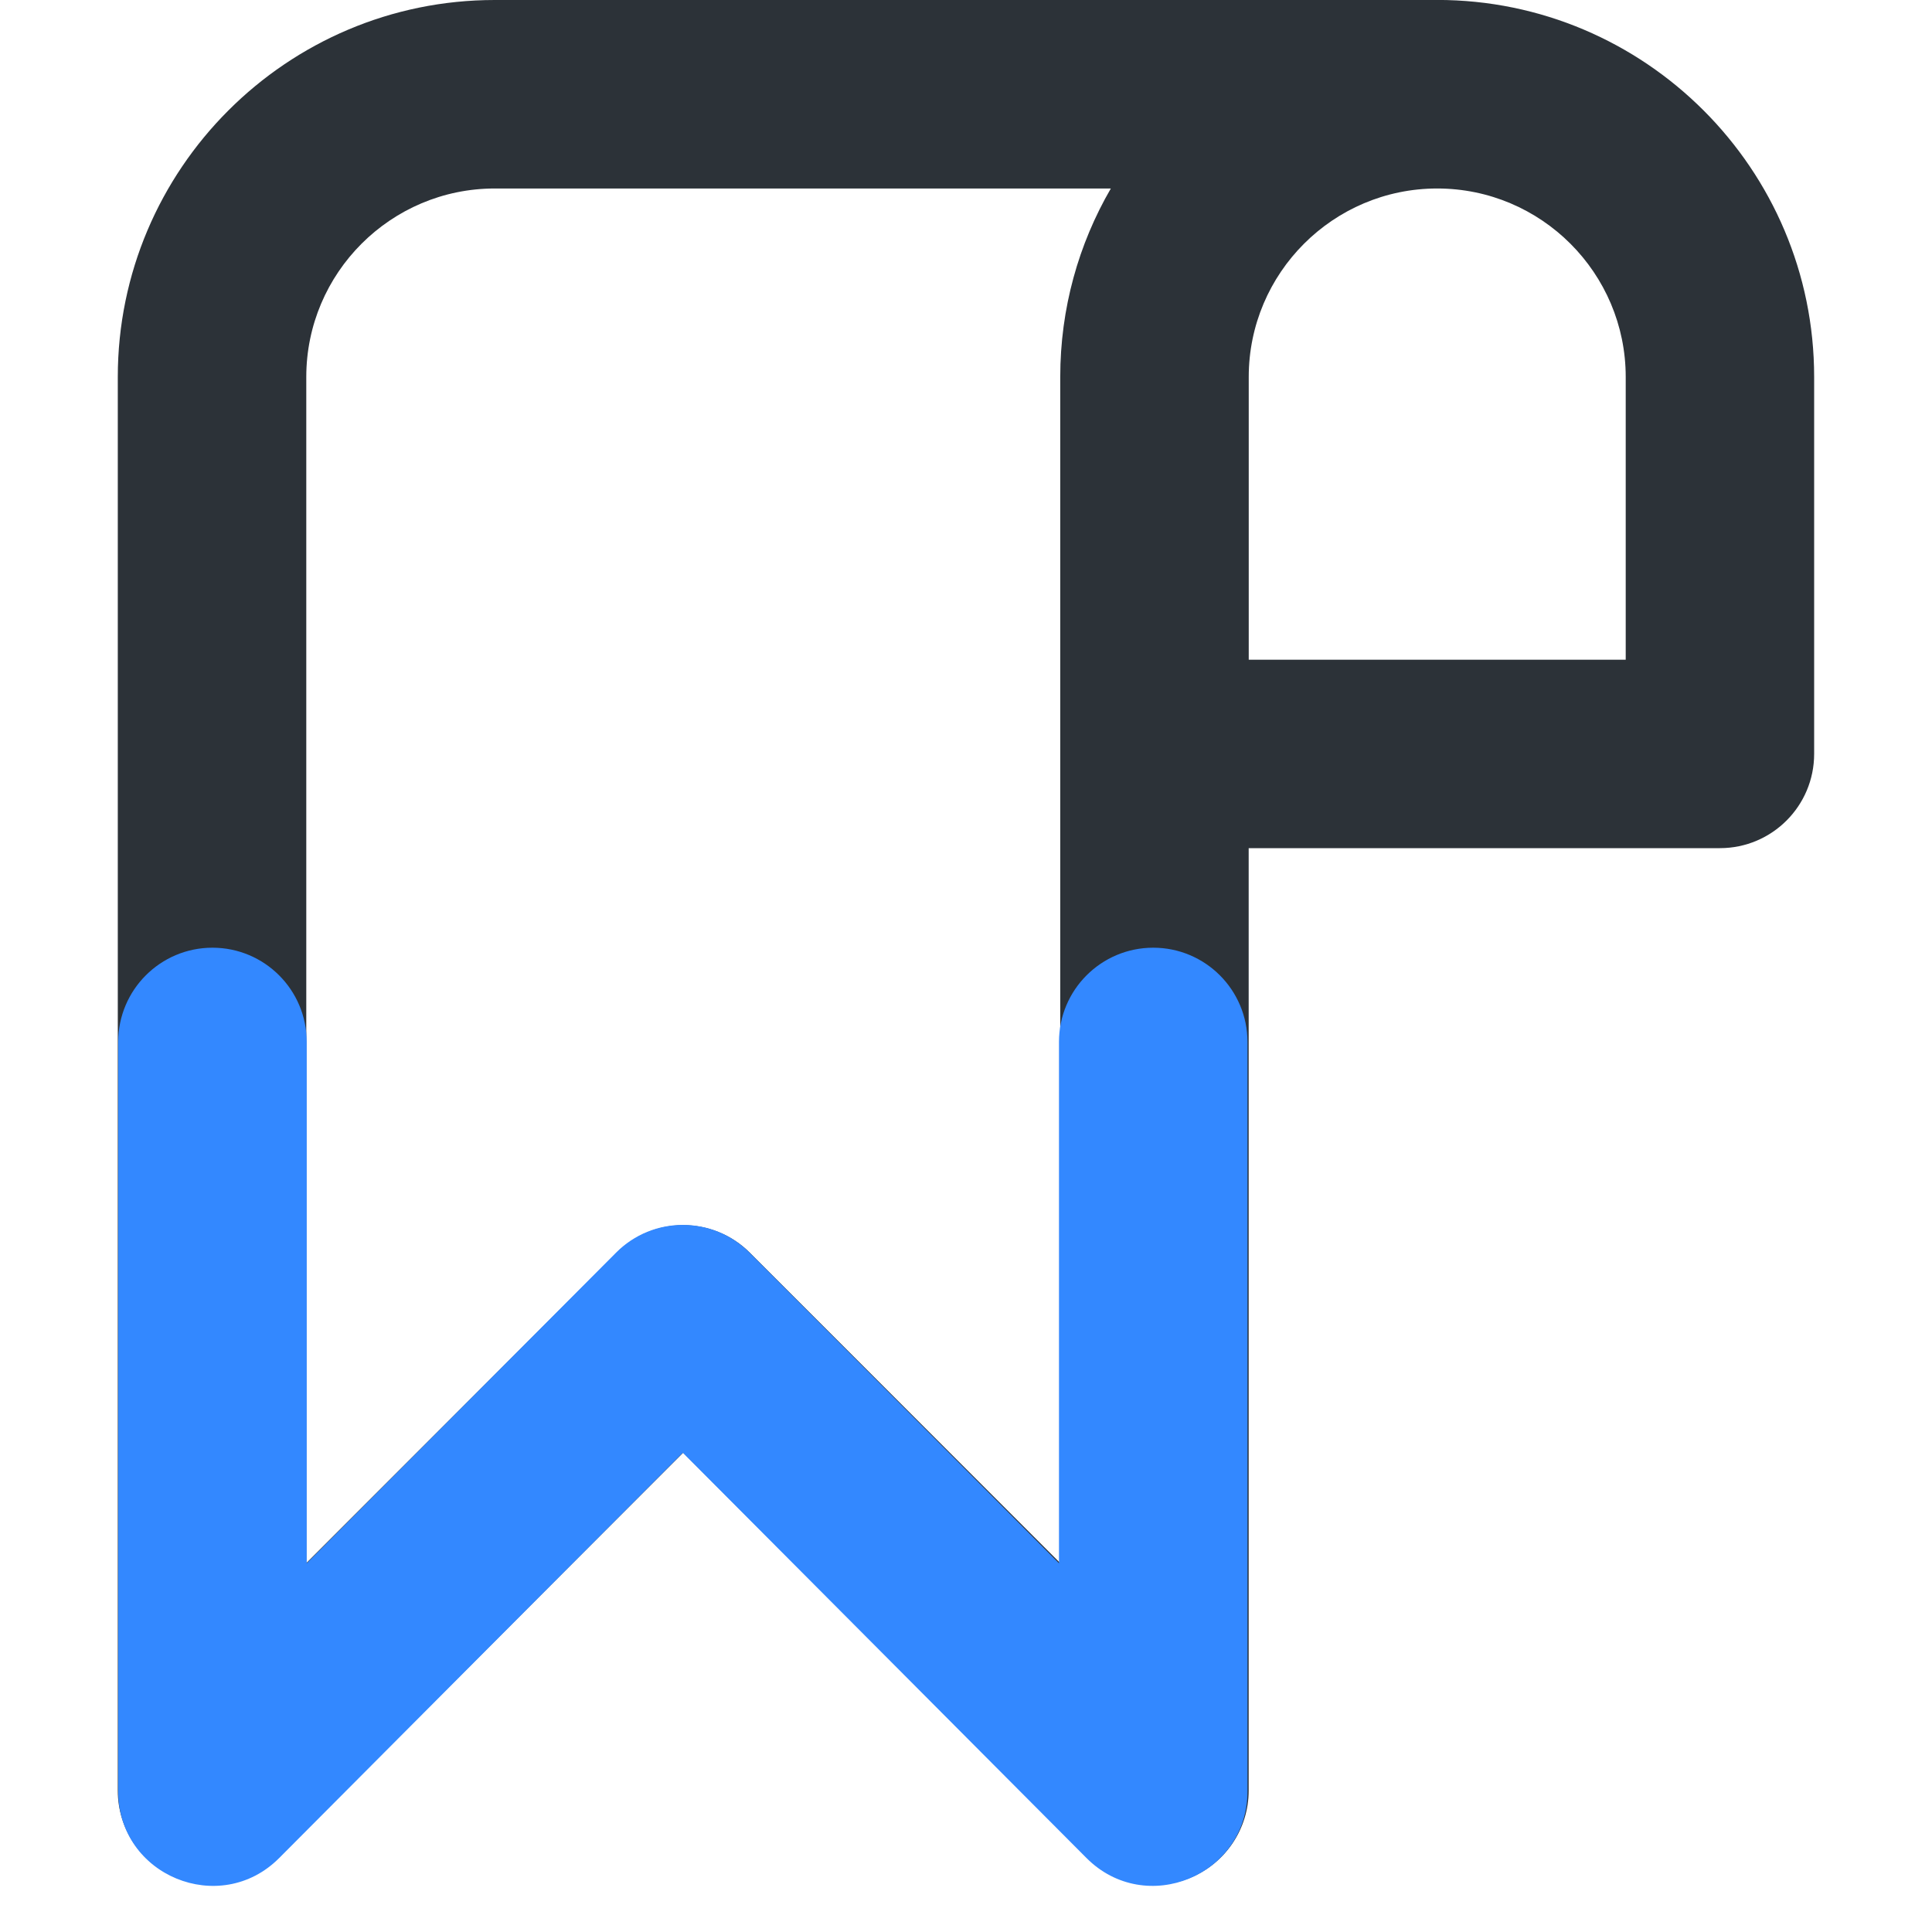 <!-- Generated by IcoMoon.io -->
<svg version="1.1" xmlns="http://www.w3.org/2000/svg" width="32" height="32" viewBox="0 0 32 32">
<title>ribbon</title>
<path fill="#2c3238" d="M26.927 10.927h-6.244v-4.683c0-1.722 1.4-3.122 3.122-3.122s3.122 1.4 3.122 3.122v4.683zM17.561 6.244v19.646l-5.14-5.14c-0.304-0.304-0.704-0.457-1.104-0.457s-0.799 0.153-1.104 0.457l-5.14 5.14v-19.646c0-1.722 1.4-3.122 3.122-3.122h10.204c-0.534 0.919-0.838 1.986-0.838 3.122zM23.805 0h-15.61c-3.444 0-6.244 2.8-6.244 6.244v23.415c0 0.631 0.381 1.2 0.963 1.442 0.584 0.24 1.255 0.106 1.701-0.339l6.701-6.701 6.701 6.701c0.298 0.298 0.698 0.457 1.104 0.457 0.201 0 0.404-0.039 0.598-0.119 0.582-0.242 0.963-0.812 0.963-1.442v-15.61h7.805c0.862 0 1.561-0.699 1.561-1.561v-6.244c0-3.443-2.8-6.244-6.244-6.244z"></path>
<path fill="#38f" d="M4.625 30.774c-0.982 0.986-2.667 0.291-2.667-1.102v-12.414c0-0.862 0.699-1.561 1.561-1.561s1.561 0.699 1.561 1.561v8.635l5.124-5.145c0.61-0.613 1.602-0.613 2.212 0l5.124 5.145v-8.635c0-0.862 0.699-1.561 1.561-1.561s1.561 0.699 1.561 1.561v12.414c0 1.392-1.685 2.088-2.667 1.102l-6.685-6.712-6.685 6.712z"></path>
</svg>
